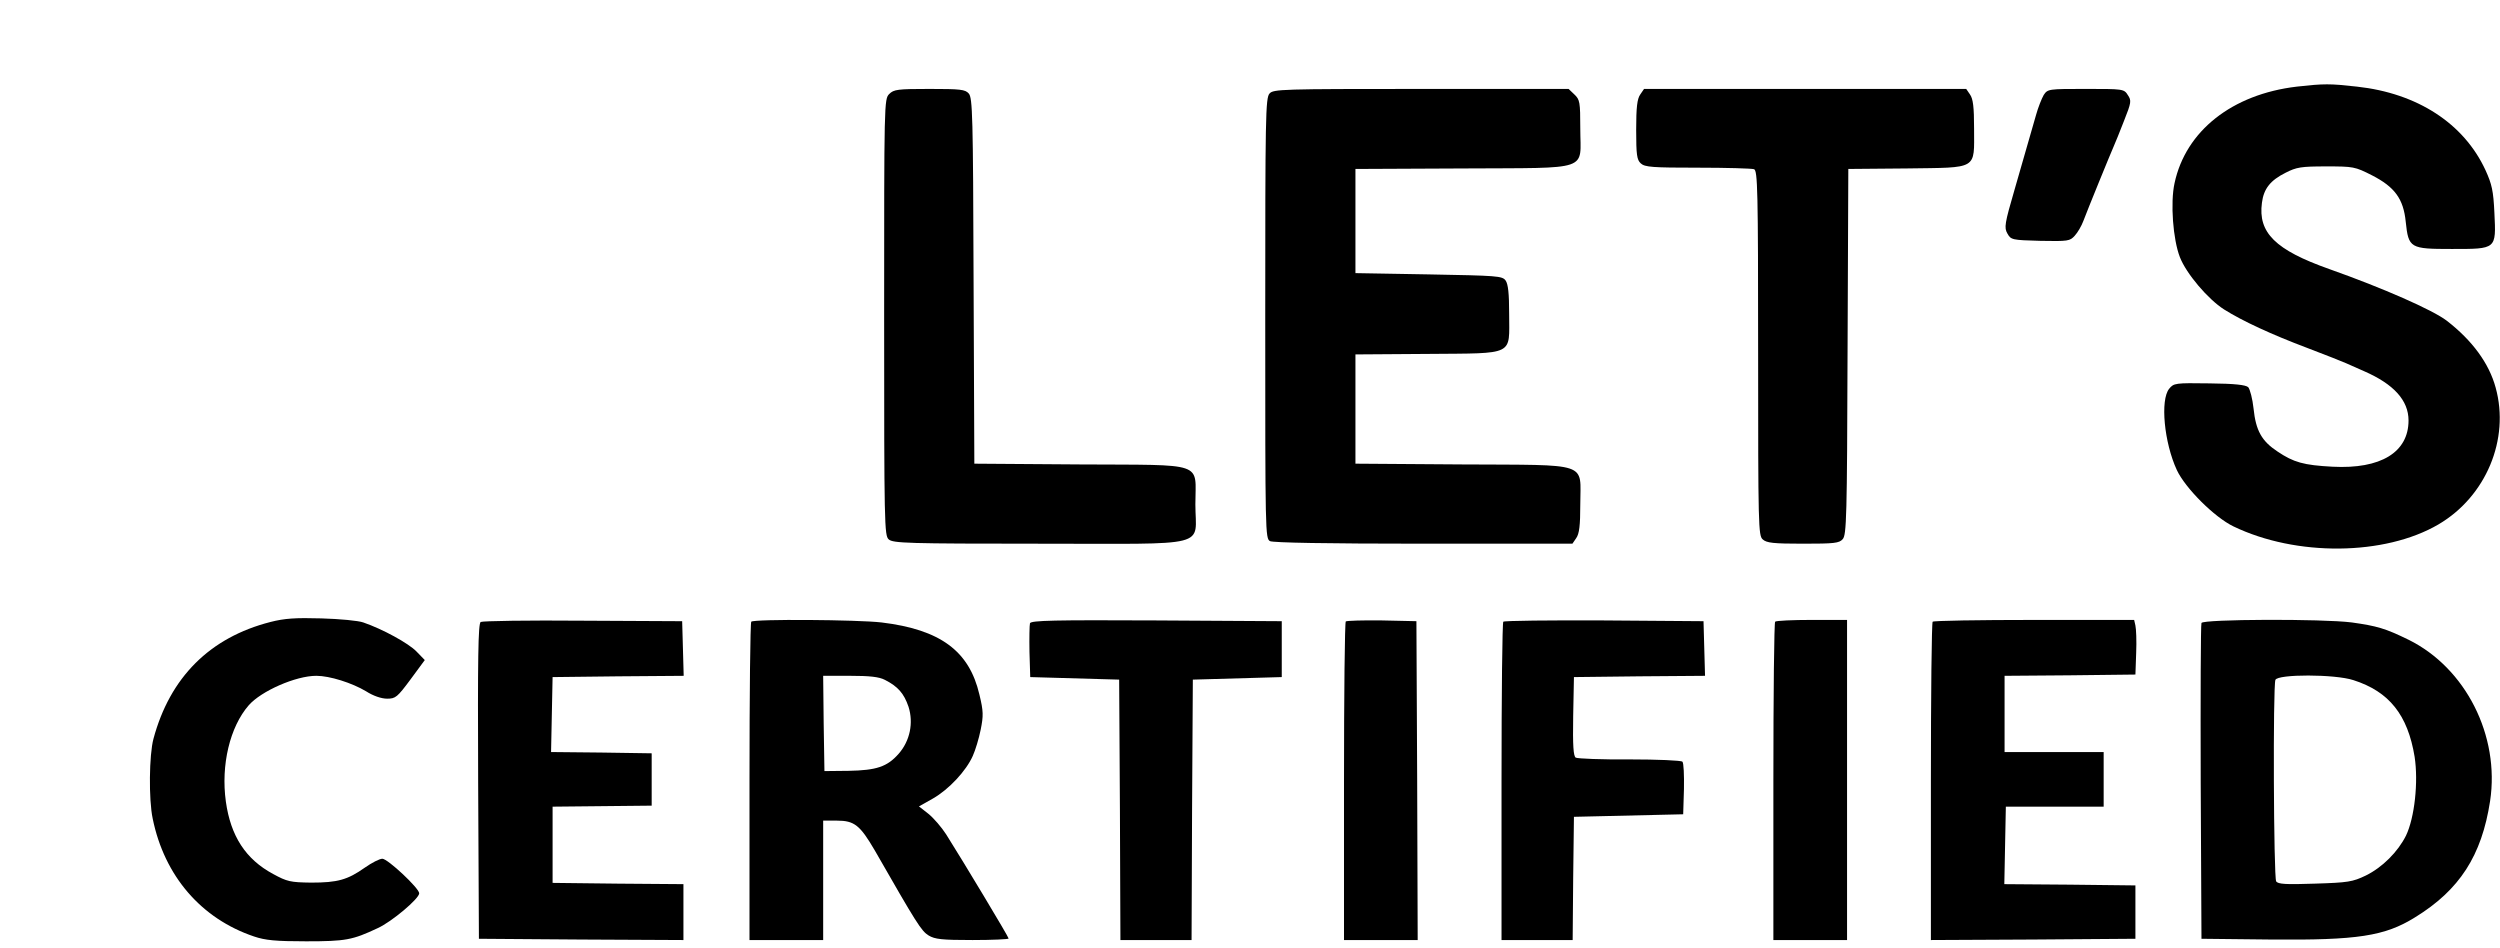 <?xml version="1.0" standalone="no"?>
<!DOCTYPE svg PUBLIC "-//W3C//DTD SVG 20010904//EN"
 "http://www.w3.org/TR/2001/REC-SVG-20010904/DTD/svg10.dtd">
<svg version="1.0" xmlns="http://www.w3.org/2000/svg"
 width="984pt" height="373pt" viewBox="0 0 984 373"
 preserveAspectRatio="xMidYMid meet">

<g transform="translate(0,373) scale(0.1,-0.1)"
fill="#000000" stroke="none">
<path d="M9040 3389 c-254 -30 -437 -174 -481 -380 -17 -77 -6 -222 21 -291
25 -65 111 -166 174 -206 73 -46 188 -99 326 -151 74 -28 144 -56 155 -61 11
-5 43 -19 70 -31 117 -51 175 -115 175 -194 0 -125 -109 -192 -299 -182 -114
6 -153 17 -217 60 -62 41 -85 82 -94 169 -4 38 -14 76 -21 84 -10 9 -52 14
-153 15 -134 2 -140 1 -158 -21 -36 -44 -20 -212 30 -320 33 -71 148 -186 223
-222 247 -119 595 -116 807 8 187 110 281 335 225 538 -26 96 -92 186 -193
264 -55 42 -250 128 -462 203 -212 75 -281 143 -265 261 7 55 33 88 93 118 43
22 61 25 160 25 107 0 113 -1 180 -35 90 -46 124 -93 133 -183 11 -104 17
-107 181 -107 177 0 175 -2 168 142 -4 87 -10 113 -35 168 -85 184 -268 303
-506 329 -107 12 -129 12 -237 0z"/>
<path d="M3500 3360 c-20 -20 -20 -33 -20 -878 0 -819 1 -860 18 -875 17 -15
73 -17 594 -17 684 0 613 -18 613 155 0 170 46 154 -454 157 l-416 3 -3 719
c-2 652 -4 721 -19 738 -14 16 -33 18 -155 18 -125 0 -140 -2 -158 -20z"/>
<path d="M4997 3362 c-16 -17 -17 -93 -17 -885 0 -846 0 -867 19 -877 13 -6
221 -10 605 -10 l585 0 15 22 c12 17 16 49 16 133 0 169 44 154 -466 157
l-419 3 0 215 0 215 285 2 c346 3 320 -9 320 157 0 81 -4 118 -14 132 -13 18
-32 19 -303 24 l-288 5 0 205 0 205 425 2 c508 3 460 -13 460 157 0 105 -2
114 -23 134 l-23 22 -581 0 c-549 0 -581 -1 -596 -18z"/>
<path d="M6456 3358 c-12 -17 -16 -50 -16 -139 0 -100 3 -118 18 -132 16 -15
47 -17 224 -17 114 0 213 -3 222 -6 14 -6 16 -79 16 -724 0 -682 1 -718 18
-733 15 -14 42 -17 159 -17 123 0 142 2 156 18 15 17 17 86 19 738 l3 719 230
2 c283 4 265 -7 265 157 0 85 -4 117 -16 134 l-15 22 -634 0 -634 0 -15 -22z"/>
<path d="M8044 3356 c-8 -14 -22 -49 -30 -78 -18 -63 -27 -95 -84 -292 -40
-137 -42 -152 -29 -175 14 -25 18 -26 130 -29 109 -2 116 -1 135 20 12 13 27
39 34 58 16 43 108 268 120 295 5 11 23 55 40 99 29 73 30 80 15 102 -15 24
-19 24 -165 24 -147 0 -150 0 -166 -24z"/>
<path d="M1065 1282 c-239 -61 -396 -218 -461 -460 -17 -63 -19 -239 -3 -314
46 -226 191 -394 399 -464 44 -15 86 -19 205 -19 156 0 182 5 282 52 55 25
163 116 163 137 0 20 -124 136 -145 136 -11 0 -42 -16 -69 -35 -68 -48 -107
-59 -211 -59 -82 1 -95 4 -150 34 -108 58 -167 149 -186 285 -20 144 16 294
90 379 49 56 185 116 266 116 53 0 141 -28 196 -61 28 -18 60 -29 83 -29 33 0
40 6 92 76 l56 76 -33 34 c-31 32 -133 88 -209 114 -19 7 -93 14 -165 16 -102
3 -145 0 -200 -14z"/>
<path d="M1892 1282 c-10 -7 -12 -139 -10 -628 l3 -619 403 -3 402 -2 0 110 0
110 -257 2 -258 3 0 150 0 150 195 2 195 2 0 103 0 103 -198 3 -198 2 3 148 3
147 258 3 258 2 -3 108 -3 107 -390 2 c-214 2 -396 -1 -403 -5z"/>
<path d="M2957 1283 c-4 -3 -7 -287 -7 -630 l0 -623 145 0 145 0 0 235 0 235
54 0 c69 0 91 -18 149 -117 165 -288 183 -317 212 -335 25 -15 52 -18 173 -18
78 0 142 3 142 6 0 6 -179 304 -246 410 -18 28 -49 64 -70 81 l-37 29 55 31
c63 36 131 109 157 168 10 22 24 68 31 103 11 55 11 72 -5 138 -40 172 -154
256 -385 284 -94 11 -503 14 -513 3z m526 -229 c51 -26 75 -53 93 -106 20 -63
6 -134 -39 -185 -45 -51 -87 -65 -197 -67 l-95 -1 -3 188 -2 187 105 0 c78 0
115 -4 138 -16z"/>
<path d="M4054 1277 c-2 -7 -3 -58 -2 -113 l3 -99 175 -5 175 -5 3 -513 2
-512 140 0 140 0 2 512 3 513 175 5 175 5 0 110 0 110 -493 3 c-403 2 -493 0
-498 -11z"/>
<path d="M5297 1284 c-4 -4 -7 -288 -7 -631 l0 -623 145 0 145 0 -2 628 -3
627 -136 3 c-74 1 -138 -1 -142 -4z"/>
<path d="M5917 1283 c-4 -3 -7 -287 -7 -630 l0 -623 140 0 140 0 2 242 3 243
215 5 215 5 3 99 c1 55 -1 103 -6 108 -5 5 -99 9 -208 9 -110 -1 -205 3 -212
7 -9 6 -12 46 -10 163 l3 154 258 3 258 2 -3 108 -3 107 -391 3 c-215 1 -393
-1 -397 -5z"/>
<path d="M6987 1283 c-4 -3 -7 -287 -7 -630 l0 -623 145 0 145 0 0 630 0 630
-138 0 c-76 0 -142 -3 -145 -7z"/>
<path d="M7607 1283 c-4 -3 -7 -287 -7 -630 l0 -623 403 2 402 3 0 105 0 105
-258 3 -258 2 3 153 3 152 193 0 192 0 0 108 0 107 -195 0 -195 0 0 150 0 150
258 2 257 3 3 85 c2 47 0 95 -3 108 l-5 22 -394 0 c-216 0 -396 -3 -399 -7z"/>
<path d="M8665 1278 c-3 -7 -4 -290 -3 -628 l3 -615 275 -3 c338 -3 446 13
565 87 176 108 263 243 296 458 39 257 -96 524 -321 635 -92 45 -124 54 -223
68 -116 15 -586 13 -592 -2z m598 -225 c141 -45 214 -137 241 -302 15 -99 0
-239 -34 -310 -32 -64 -93 -125 -158 -157 -52 -25 -70 -28 -201 -32 -115 -4
-145 -2 -152 9 -10 16 -13 768 -3 793 9 23 234 23 307 -1z"/>
</g>
</svg>
